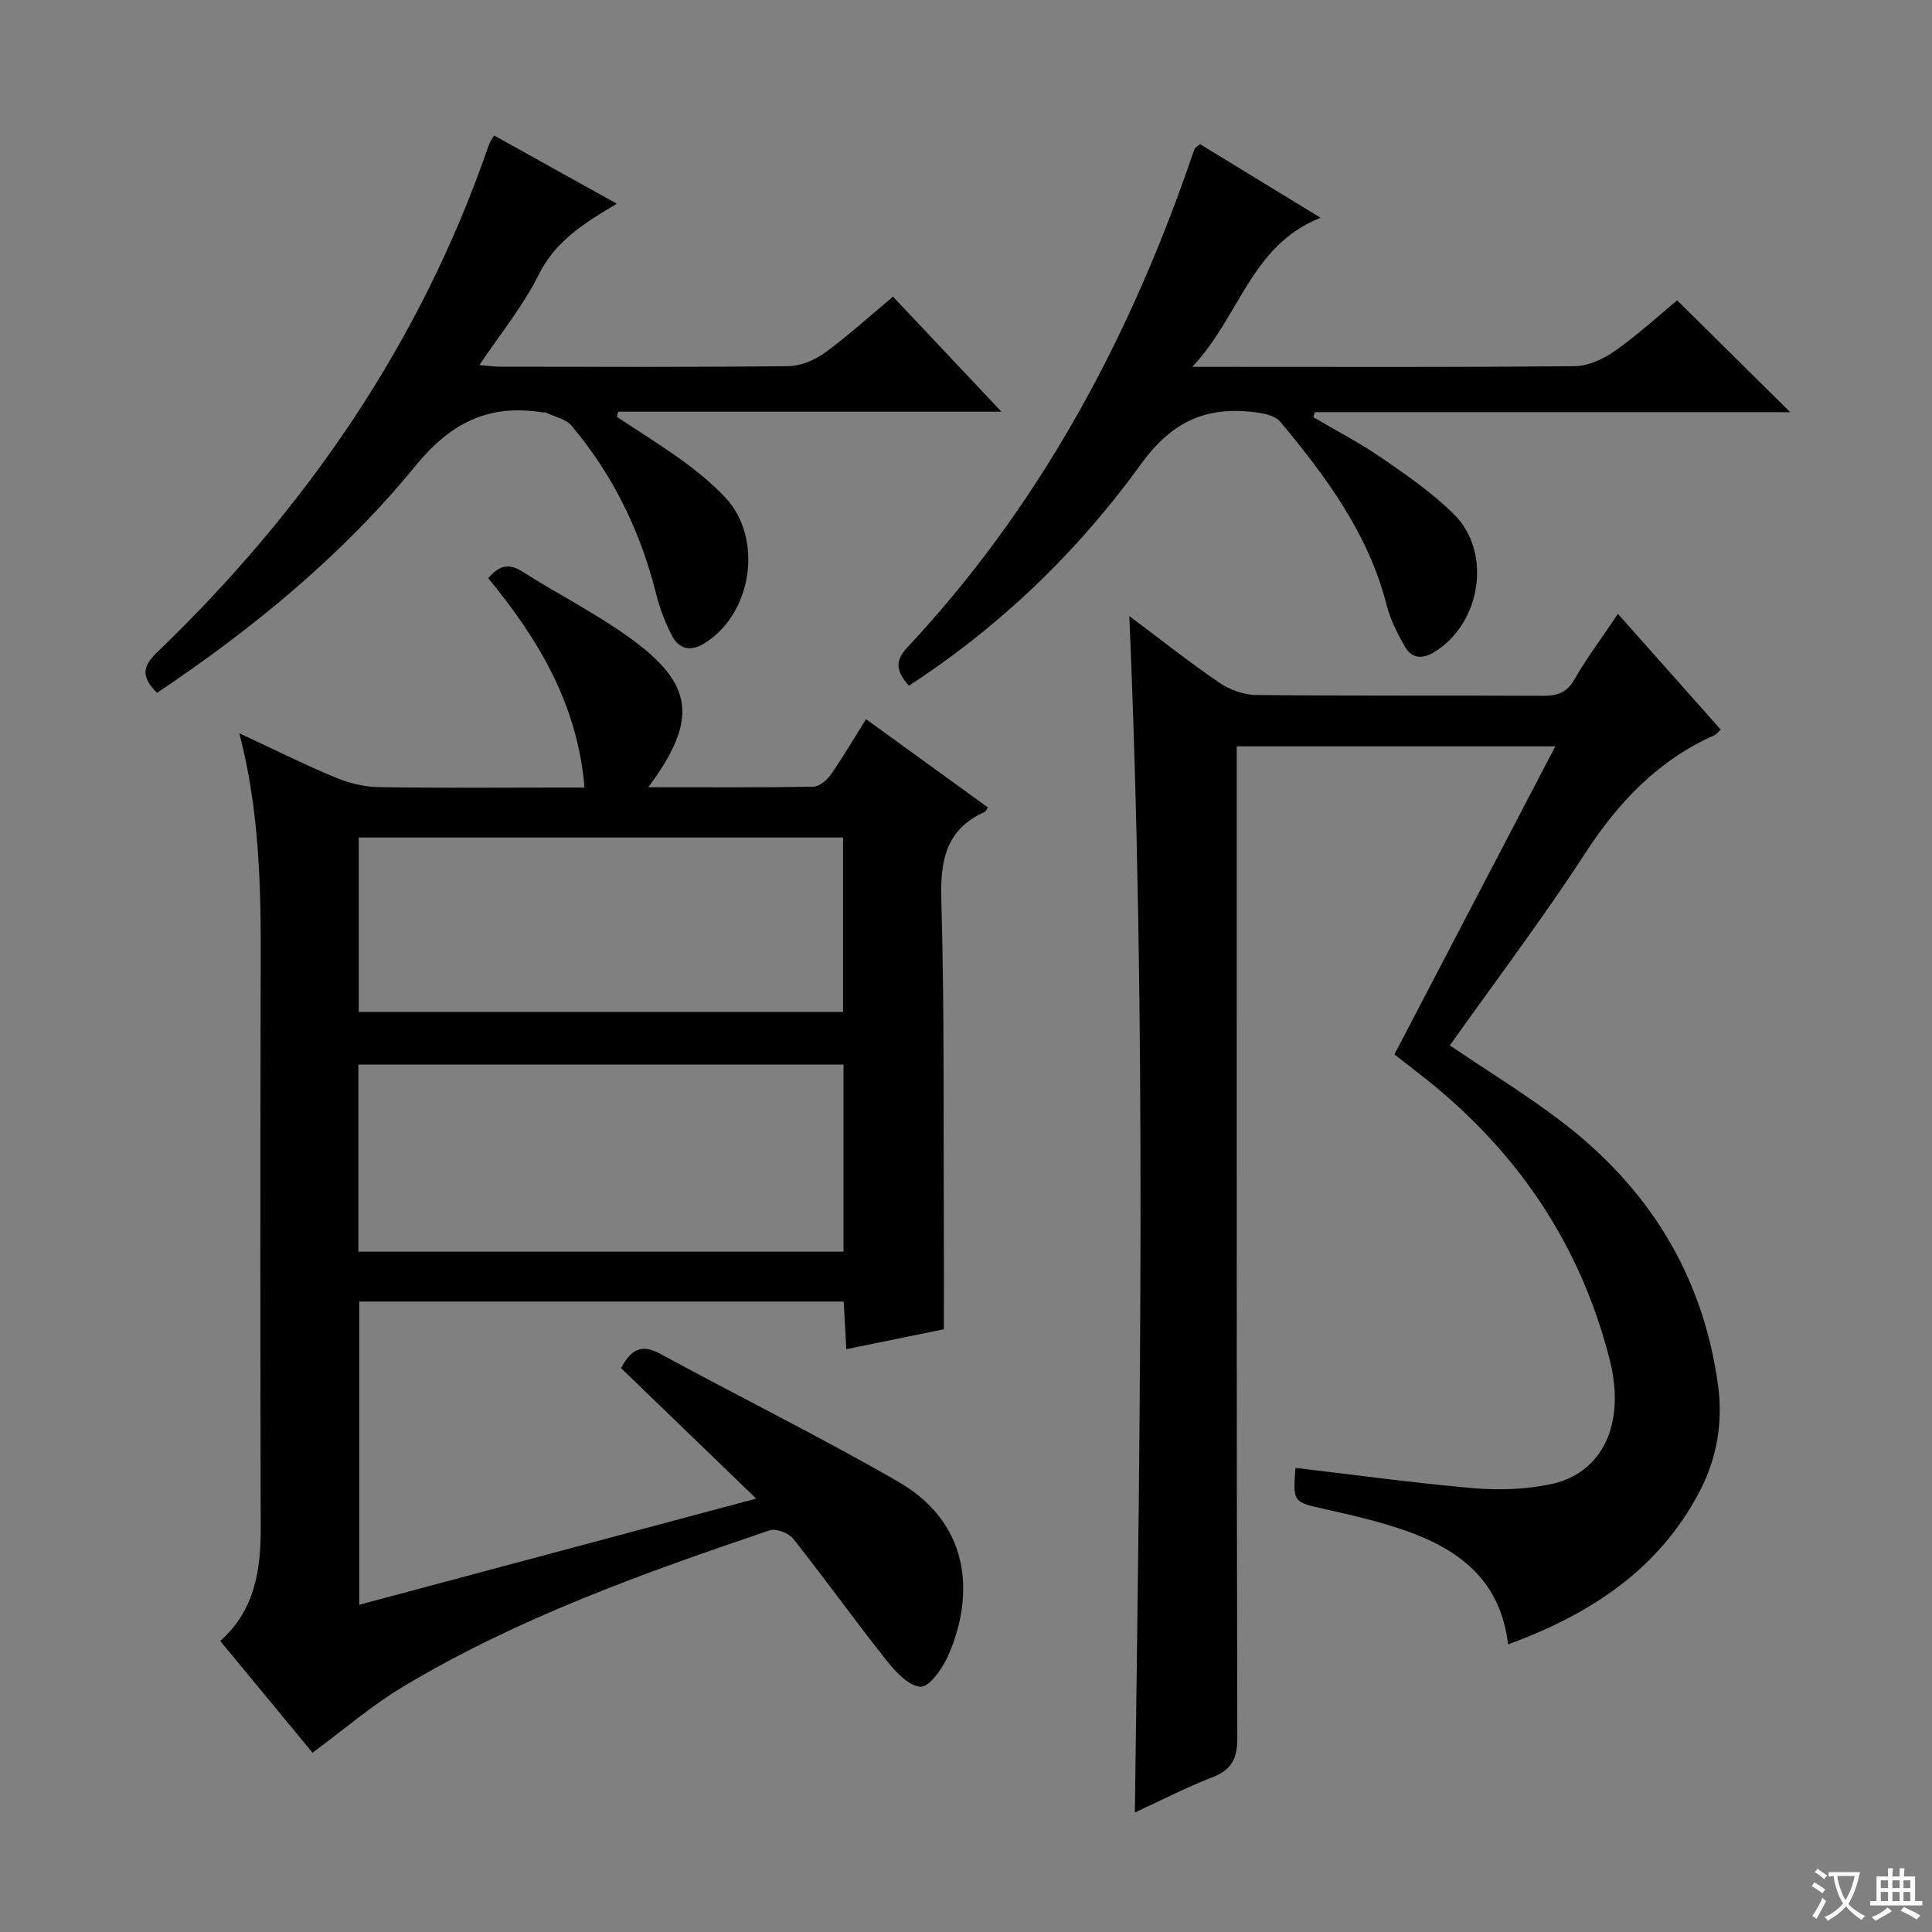 <svg enable-background="new 0 0 400 400" viewBox="0 0 400 400" xmlns="http://www.w3.org/2000/svg"><rect x="0" y="0" width="400" height="400" fill="#808080" stroke="none"/><path d="m377.9 391.2c-.2.3-.4.5-.6.8-.7-.6-1.4-1-2.2-1.5.2-.3.4-.5.5-.8.6.4 1.4.8 2.3 1.5zm-1.8 6.1c-.2-.2-.5-.4-.9-.6.4-.6.8-1.2 1.2-1.9s.7-1.3.9-1.9c.3.3.5.5.8.7-.7 1.3-1.4 2.6-2 3.7zm2.2-9c-.3.3-.5.5-.6.8-.6-.6-1.3-1.1-2-1.5.3-.3.5-.5.6-.7.6.5 1.3.9 2 1.4zm.3.2v-.9h2 4.5c-.3 1.3-.6 2.5-1 3.6s-.9 2.1-1.4 3c.4.5 1 1 1.6 1.4s1.2.8 1.9 1.1c-.3.2-.5.4-.8.8-.4-.3-1-.7-1.6-1.2s-1.2-1.1-1.6-1.6c-.5.6-1.1 1.1-1.7 1.6s-1.4.9-2.1 1.4c-.1-.3-.3-.5-.7-.8.6-.2 1.2-.5 1.9-1s1.4-1.1 2-1.8c-.5-.8-.9-1.6-1.2-2.5s-.6-2-.8-3.2c-.4.1-.7.1-1 .1zm2.5 2.7c.3 1 .7 1.7 1 2.2.3-.5.6-1.1 1-2s.6-1.9.9-3h-3.2-.4c.1.9.3 1.8.7 2.8z" fill="#fafbfa"/><path d="m396.5 388.5v1.5 3.6h1.5v.9c-.4 0-1 0-1.7 0h-7.9c-.5 0-.9 0-1.2 0v-.9h1.3v-3.5c0-.7 0-1.2 0-1.6h2.4c0-.8 0-1.4 0-1.7h1c0 .3-.1.8-.1 1.7h1.5c0-.8 0-1.4 0-1.7h1c0 .3-.1.9-.1 1.7zm-8.2 9.2c-.2-.3-.5-.5-.8-.8.8-.3 1.4-.6 1.9-.9s1-.7 1.4-1.1c.3.3.6.5.9.8-1.6 1-2.8 1.6-3.4 2zm2.6-6.8v-1.6h-1.5v1.6zm0 2.7v-1.9h-1.5v1.9zm2.4-2.7v-1.6h-1.5v1.6zm0 2.7v-1.9h-1.5v1.9zm.2 2 .7-.8c.4.2.9.5 1.6.8s1.3.7 1.8 1c-.3.3-.5.5-.8.8-.4-.3-1.5-1-3.3-1.8zm2-4.7v-1.6h-1.4v1.6zm0 2.7v-1.9h-1.4v1.9z" fill="#fafbfa"/><g fill="#010000"><path d="m134.22 162.99c11.91 0 23.03.08 34.14-.11 1.26-.02 2.85-1.35 3.66-2.51 2.56-3.67 4.81-7.54 7.28-11.48 8.55 6.2 16.89 12.23 25.23 18.28-.31.45-.41.82-.64.92-8.02 3.59-9.24 10-9 18.17.64 22.14.42 44.3.52 66.46.03 7.29.01 14.58.01 22.49-6.26 1.28-13.04 2.66-20.2 4.12-.19-3.46-.36-6.54-.54-9.86-33.53 0-66.76 0-100.3 0v62.78c27.11-7.25 54.02-14.45 82.18-21.98-9.88-9.54-19.03-18.38-27.97-27.01 2.22-4.23 4.5-4.92 8.1-2.97 16.35 8.88 33.04 17.15 49.17 26.42 16.29 9.36 15.36 25.31 10.3 36.38-1.15 2.52-3.81 6.23-5.57 6.13-2.45-.15-5.14-3.05-6.98-5.36-6.6-8.32-12.79-16.96-19.38-25.28-.94-1.18-3.56-2.19-4.88-1.74-26.13 8.84-52.11 18.12-75.91 32.37-6.49 3.89-12.3 8.93-18.73 13.67-6-7.26-12.45-15.07-19.11-23.13 7.23-6.44 8.41-14.76 8.38-23.66-.1-36.32-.1-72.64-.02-108.96.04-18.27.49-36.55-4.42-55.32 7.11 3.31 13.28 6.39 19.63 9.05 2.82 1.18 5.98 2.04 9.01 2.1 12.49.23 24.99.1 37.48.1h5.36c-1.44-17.19-9.49-30.67-19.94-43.35 2.05-2.37 3.99-3.33 7.07-1.37 7.27 4.64 15.05 8.55 22.03 13.57 13.53 9.66 14.44 17.1 4.04 31.08zm-60.02 96.15h100.44c0-13.21 0-25.96 0-38.74-33.64 0-66.99 0-100.44 0zm.07-49.63h100.28c0-12.33 0-24.24 0-36.11-33.61 0-66.85 0-100.28 0z"/><path d="m233.81 127.54c6.61 4.95 12.43 9.57 18.55 13.75 2.16 1.47 5.06 2.57 7.64 2.6 19.82.21 39.65.07 59.47.17 2.93.01 4.89-.61 6.48-3.36 2.56-4.45 5.66-8.59 9.03-13.6 7.22 8.13 14.2 15.99 21.28 23.96-.64.57-.92.98-1.31 1.16-11.62 5.17-19.83 13.8-26.73 24.4-8.87 13.64-18.71 26.65-28.05 39.82 7.72 5.22 15.48 9.99 22.71 15.45 18.33 13.83 29.71 31.99 32.83 54.97 1.04 7.63-.25 15.03-3.75 21.78-8.44 16.28-22.64 25.54-39.73 31.82-1.56-13.5-10.45-19.89-21.78-23.75-5.17-1.76-10.53-3.01-15.87-4.2-6.88-1.53-6.91-1.41-6.37-8.6 12.27 1.44 24.53 3.13 36.84 4.2 5.22.45 10.68.26 15.8-.77 10.9-2.19 15.8-12.47 12.43-25.79-6.15-24.28-19.57-43.82-39.29-59.12-1.7-1.32-3.39-2.64-5.29-4.12 11.05-21.15 22.03-42.19 33.31-63.79-22.18 0-43.81 0-65.96 0v5.97c0 66.47-.05 132.95.12 199.42.01 4.39-1.3 6.57-5.26 8.1-5.23 2.02-10.23 4.61-15.95 7.24 1.1-82.68 2.42-164.75-1.15-247.71z"/><path d="m188.19 141.97c-2.49-2.8-3.11-4.97-.35-7.92 26.79-28.62 45.1-62.26 58.02-99.03.49-1.41.95-2.83 1.49-4.22.1-.26.47-.42 1.11-.95 7.88 4.81 15.89 9.71 24.94 15.23-14.46 5.77-16.68 20.41-26.55 30.87h6.24c24.32 0 48.64.1 72.95-.14 2.82-.03 5.97-1.49 8.34-3.17 4.72-3.33 9.01-7.27 12.86-10.46 7.9 7.82 15.5 15.34 23.41 23.16-32.81 0-65.63 0-98.45 0-.09.35-.17.7-.26 1.05 4.75 2.8 9.68 5.35 14.21 8.48 5.18 3.57 10.46 7.21 14.89 11.62 7.98 7.94 5.53 22.73-4.16 28.55-2.47 1.49-4.62 1.26-5.99-1.13-1.55-2.71-3.03-5.6-3.79-8.59-3.76-14.8-12.55-26.64-22.07-38.04-.89-1.07-2.8-1.57-4.31-1.8-10.39-1.56-17.78 1.32-24.56 10.7-14.87 20.51-31.65 35.16-47.97 45.79z"/><path d="m32.52 143.44c-3.23-3.18-3.11-5.38-.13-8.25 30.94-29.75 54.73-64.22 68.77-105.05.21-.61.61-1.16 1.12-2.1 8.27 4.6 16.46 9.15 25.43 14.14-6.82 4.03-12.74 7.76-16.19 14.71-3.21 6.47-7.92 12.2-12.27 18.7 1.65.13 3.05.33 4.44.33 19.83.02 39.66.11 59.49-.11 2.55-.03 5.44-1.21 7.54-2.74 4.82-3.5 9.25-7.55 14.17-11.65 7.3 7.75 14.41 15.29 22.44 23.81-27.3 0-53.31 0-79.32 0-.1.35-.2.71-.31 1.06 4.57 3.03 9.24 5.92 13.67 9.14 3.08 2.24 6.07 4.7 8.69 7.45 8.13 8.53 5.7 24.44-4.46 30.45-2.69 1.59-5.02.99-6.37-1.54-1.46-2.75-2.61-5.75-3.37-8.77-3.23-12.97-8.93-24.68-17.54-34.89-1.19-1.41-3.52-1.85-5.33-2.72-.14-.07-.33.01-.5-.01-11.06-1.79-18.95 1.88-26.38 10.94-15.09 18.48-33.52 33.66-53.59 47.1z"/></g></svg>